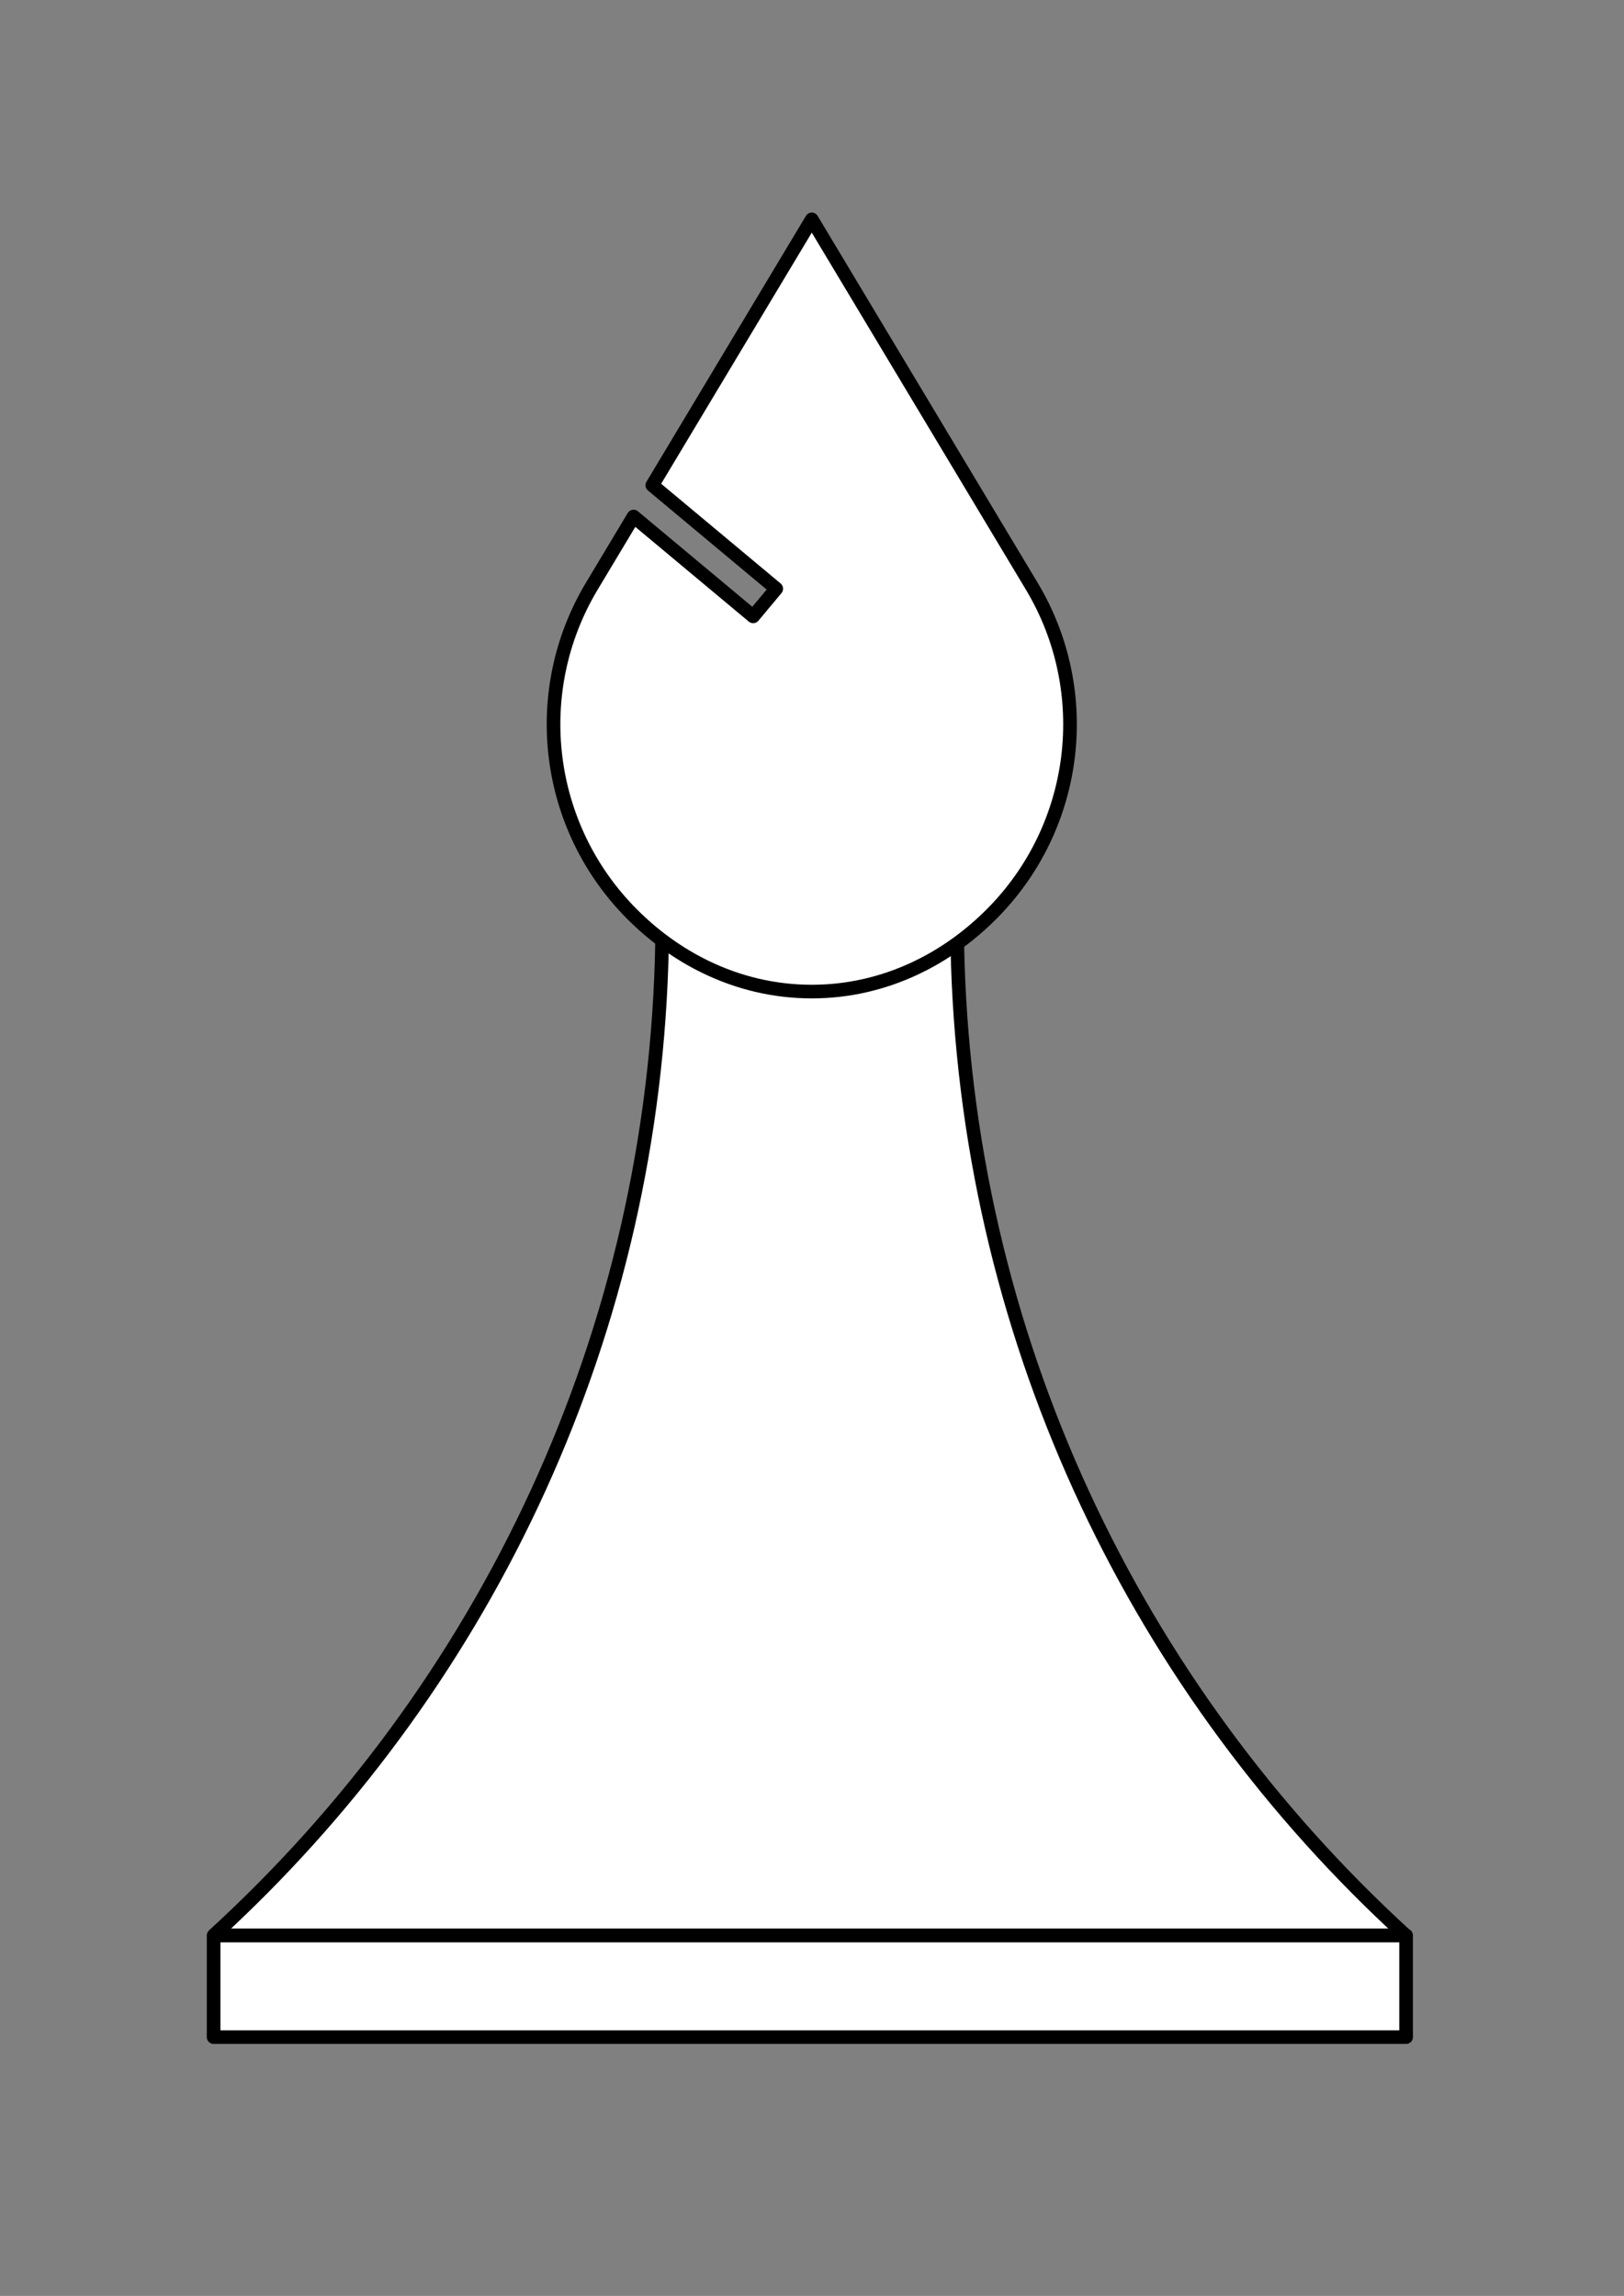 <?xml version="1.0" encoding="UTF-8" standalone="no"?>
<!DOCTYPE svg PUBLIC "-//W3C//DTD SVG 1.1//EN" "http://www.w3.org/Graphics/SVG/1.1/DTD/svg11.dtd">
<svg width="100%" height="100%" viewBox="0 0 2481 3508" version="1.1" xmlns="http://www.w3.org/2000/svg" xmlns:xlink="http://www.w3.org/1999/xlink" xml:space="preserve" xmlns:serif="http://www.serif.com/" style="fill-rule:evenodd;clip-rule:evenodd;stroke-linecap:square;stroke-linejoin:round;stroke-miterlimit:1.5;">
    <rect x="0" y="0" width="2481" height="3508" fill="#808080" stroke="none"/>
    <g>
        <g transform="matrix(1.447,0,0,1.46,-572.435,-1363.54)">
            <path d="M621.027,2959.48C907.866,2699.71 1089.47,2327.62 1094.68,1913.74C1143.22,1933.95 1196.52,1945.12 1252.43,1945.12C1306.82,1945.12 1358.73,1934.56 1406.19,1915.38C1411.86,2328.61 1593.36,2700.05 1879.82,2959.48L621.027,2959.48ZM1094.68,1913.74C1091.89,1912.58 1089.12,1911.39 1086.36,1910.16L1094.8,1891.91C1094.8,1893.07 1094.8,1894.24 1094.8,1895.4C1094.8,1901.52 1094.76,1907.64 1094.68,1913.74ZM1418.51,1910.16C1414.44,1911.97 1410.33,1913.71 1406.19,1915.38C1406.1,1908.73 1406.05,1902.07 1406.05,1895.4C1406.05,1891.37 1406.07,1887.34 1406.1,1883.32L1418.51,1910.16Z" style="fill:white;"/>
            <path d="M1087.42,1918.42C1086.08,1917.85 1084.75,1917.27 1083.42,1916.68C1081.67,1915.9 1080.3,1914.46 1079.62,1912.68C1078.94,1910.9 1079.01,1908.92 1079.81,1907.19L1088.25,1888.94C1089.66,1885.89 1093.02,1884.22 1096.32,1884.93C1099.62,1885.64 1101.99,1888.54 1101.99,1891.89C1102,1893.06 1102,1894.23 1102,1895.4C1102,1899.94 1101.98,1904.47 1101.93,1908.99C1148.41,1927.69 1199.22,1937.99 1252.43,1937.99C1304.12,1937.99 1353.55,1928.27 1398.93,1910.58C1398.88,1905.52 1398.85,1900.47 1398.85,1895.4C1398.85,1891.35 1398.87,1887.3 1398.9,1883.26C1398.93,1879.91 1401.3,1877.04 1404.6,1876.34C1407.89,1875.64 1411.24,1877.3 1412.64,1880.34L1425.05,1907.19C1425.85,1908.92 1425.92,1910.9 1425.24,1912.68C1424.57,1914.46 1423.2,1915.9 1421.44,1916.68C1418.8,1917.85 1416.13,1919 1413.46,1920.12C1420.45,2329.36 1600.75,2697.08 1884.68,2954.22C1884.98,2954.49 1885.26,2954.79 1885.51,2955.11C1886.45,2956.31 1887.02,2957.83 1887.02,2959.48C1887.02,2959.54 1887.02,2959.59 1887.02,2959.64C1886.98,2961.24 1886.42,2962.72 1885.49,2963.89C1885.22,2964.22 1884.93,2964.53 1884.62,2964.81C1883.35,2965.93 1881.66,2966.62 1879.82,2966.62L621.027,2966.62L616.172,2954.22C900.489,2696.73 1080.9,2328.35 1087.42,1918.42ZM639.405,2952.35L1861.44,2952.35C1583.74,2694.45 1407.59,2330.39 1399.17,1925.78C1353.54,1942.89 1304.08,1952.26 1252.43,1952.26C1199.28,1952.26 1148.44,1942.33 1101.71,1924.26C1093.7,2329.48 917.455,2694.13 639.405,2952.35Z"/>
        </g>
        <g transform="matrix(1,0,0,1,0,-40.982)">
            <rect x="326.35" y="2998.35" width="1821.8" height="155.195" style="fill:white;stroke:black;stroke-width:20.83px;"/>
        </g>
    </g>
    <path d="M996.56,741.442C1111.28,550.123 1240.16,335.191 1240.16,335.191L1576.22,895.642C1673.04,1057.11 1647.61,1263.74 1514.54,1396.92C1483.52,1427.98 1448.5,1453.86 1410.49,1473.41C1406.31,1475.56 1402.1,1477.63 1397.85,1479.63C1349.17,1502.47 1295.93,1515.07 1240.16,1515.07C1182.81,1515.07 1128.15,1501.76 1078.37,1477.67C1075.5,1476.29 1072.66,1474.87 1069.83,1473.41C1031.82,1453.86 996.794,1427.98 965.776,1396.92C832.703,1263.74 807.28,1057.11 904.1,895.643C923.452,863.367 945.128,827.217 967.902,789.236L1150.61,941.777L1185.89,899.515L996.56,741.442Z" style="fill:white;stroke:black;stroke-width:20.83px;"/>
</svg>
